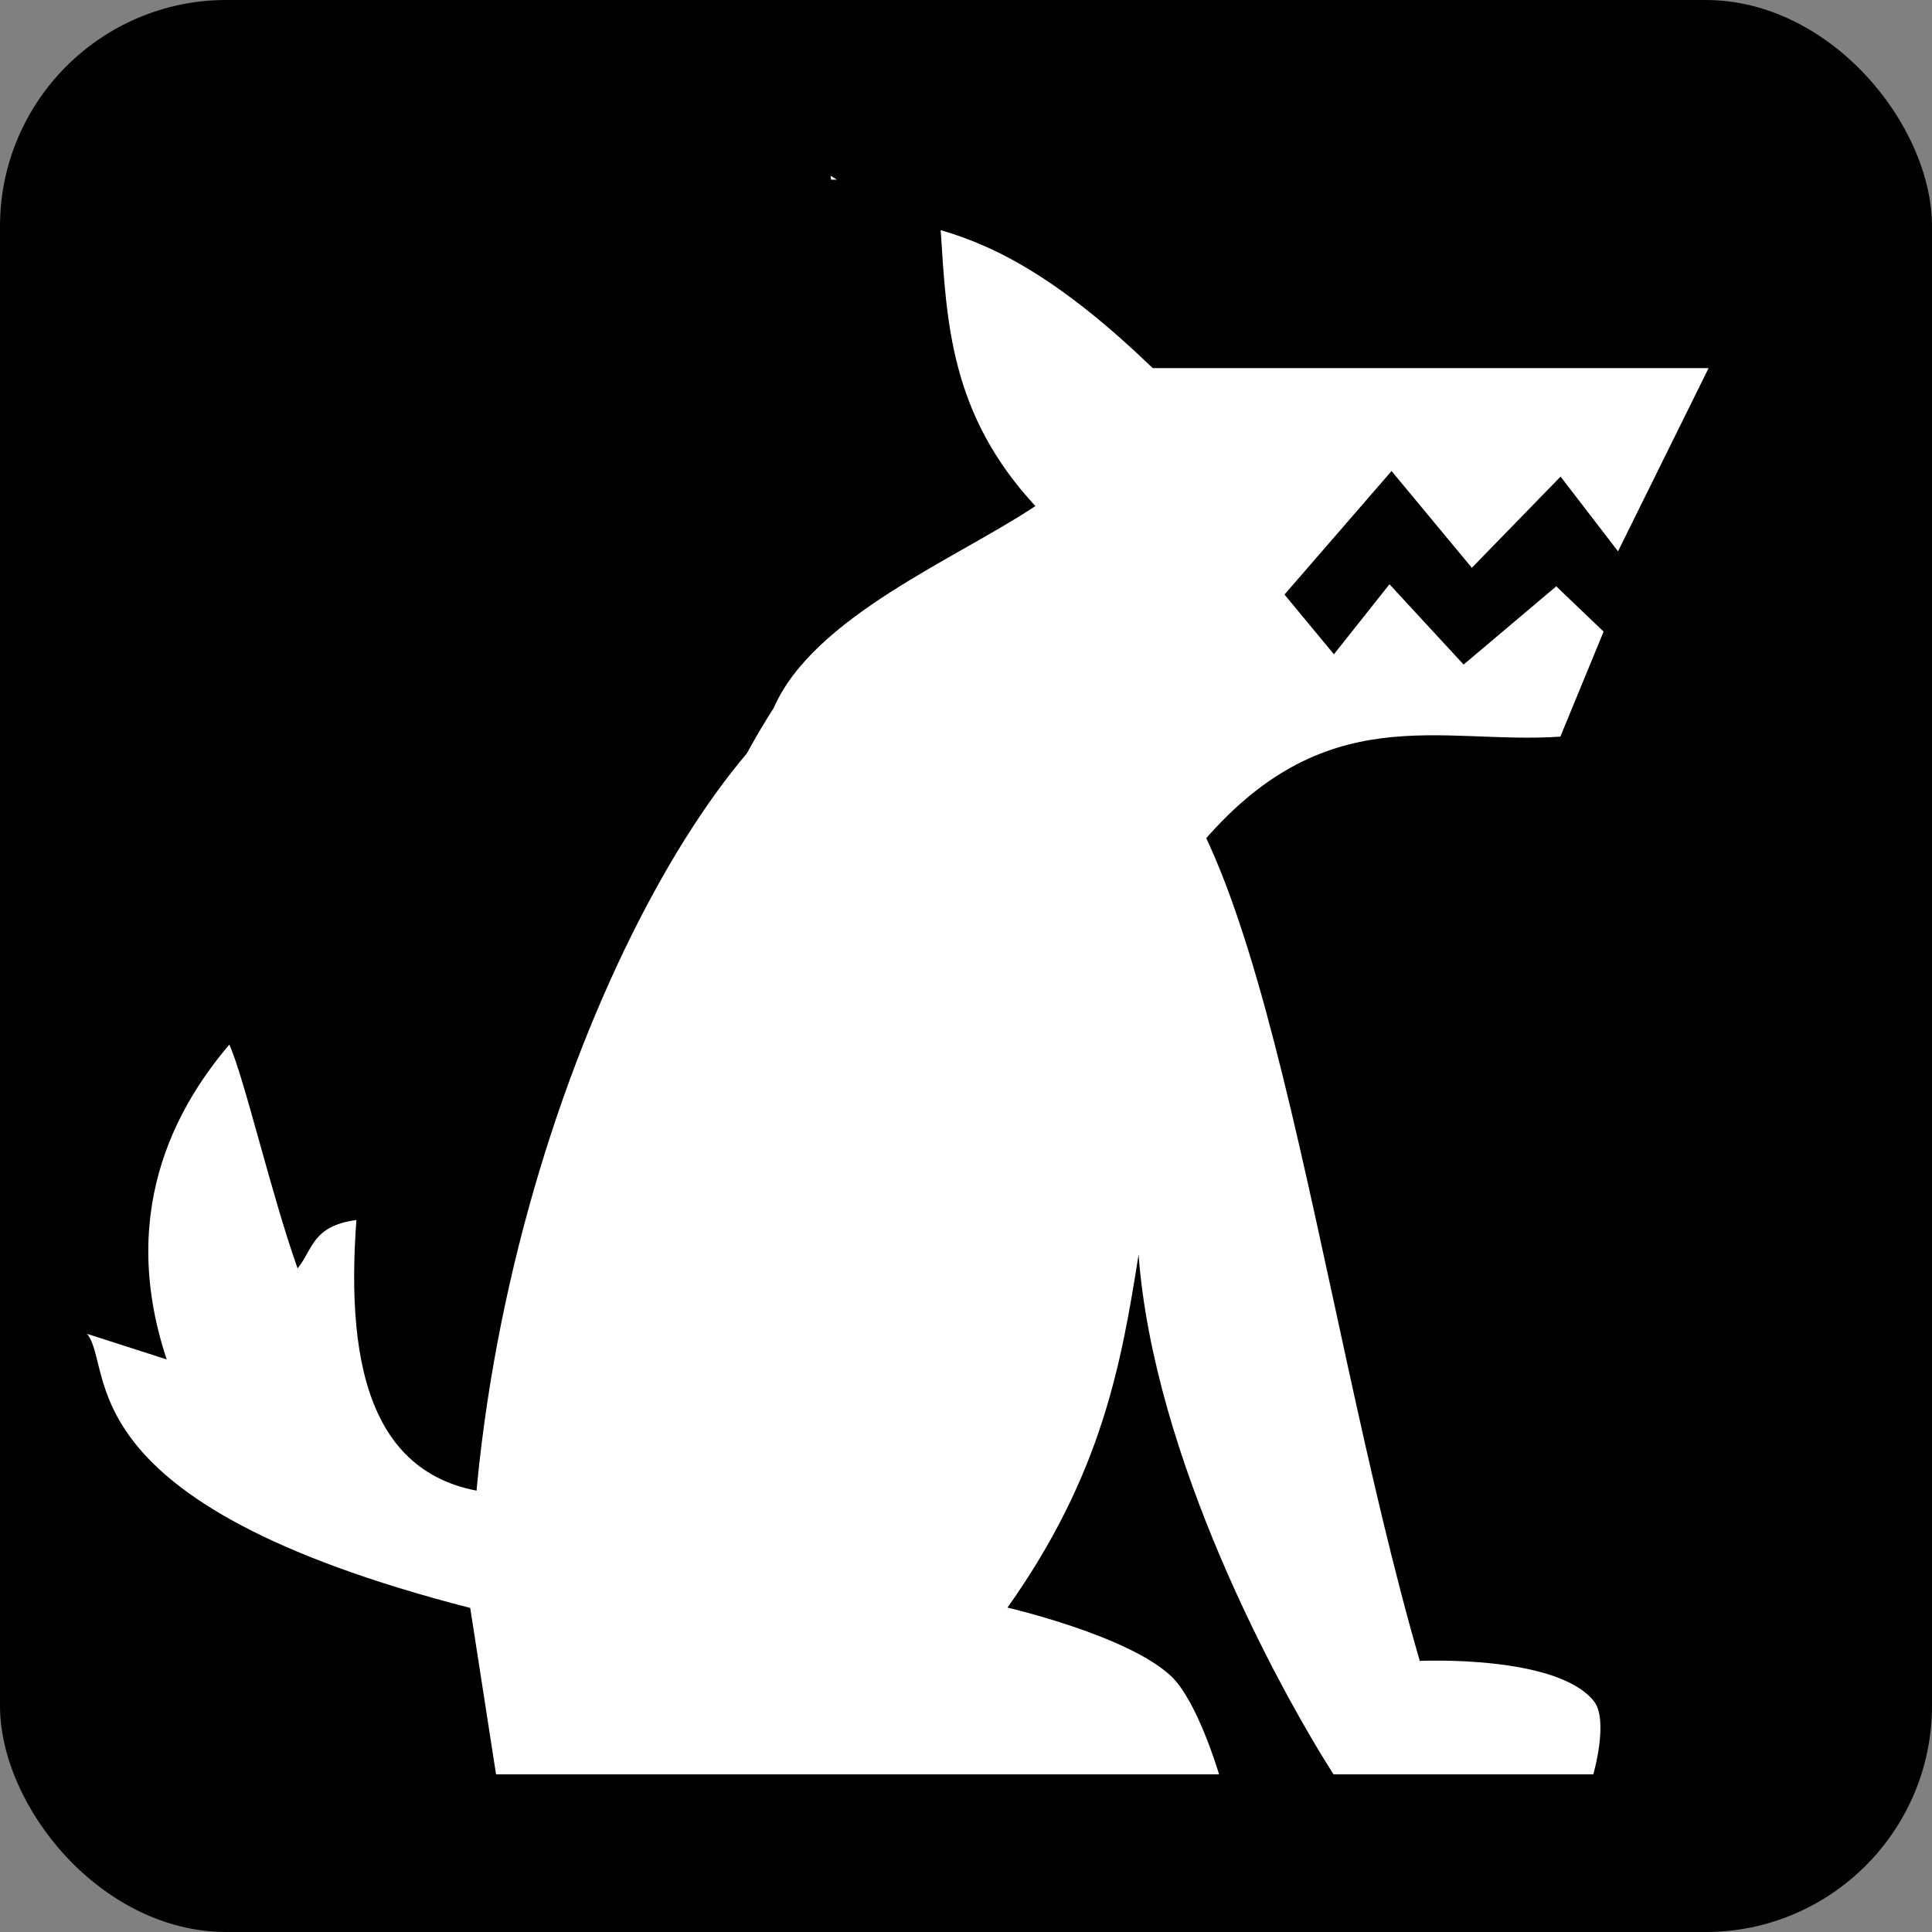 <?xml version="1.0" encoding="UTF-8" standalone="no"?>
<svg
   xmlns:dc="http://purl.org/dc/elements/1.1/"
   xmlns:cc="http://creativecommons.org/ns#"
   xmlns:rdf="http://www.w3.org/1999/02/22-rdf-syntax-ns#"
   xmlns:svg="http://www.w3.org/2000/svg"
   xmlns="http://www.w3.org/2000/svg"
   xmlns:sodipodi="http://sodipodi.sourceforge.net/DTD/sodipodi-0.dtd"
   xmlns:inkscape="http://www.inkscape.org/namespaces/inkscape"
   style="height: 40px; width: 40px;"
   viewBox="0 0 512 512"
   version="1.1"
   id="svg7408"
   sodipodi:docname="lobo.svg"
   inkscape:version="0.92.4 (5da689c313, 2019-01-14)">
  <rect x="0" y="0" width="512" height="512" fill="#808080" stroke="none"/>
  <defs
     id="defs7412" />
  <sodipodi:namedview
     pagecolor="#ffffff"
     bordercolor="#666666"
     borderopacity="1"
     objecttolerance="10"
     gridtolerance="10"
     guidetolerance="10"
     inkscape:pageopacity="0"
     inkscape:pageshadow="2"
     inkscape:window-width="1304"
     inkscape:window-height="745"
     id="namedview7410"
     showgrid="false"
     inkscape:zoom="0.5"
     inkscape:cx="-15.326666"
     inkscape:cy="130.71698"
     inkscape:window-x="54"
     inkscape:window-y="-8"
     inkscape:window-maximized="1"
     inkscape:current-layer="svg7408" />
  <g
     id="g7597">
    <rect
       
       fill-opacity="1"
       id="rect7402"
       ry="60"
       rx="60"
       width="512"
       height="512" />
    <g
       id="g7588">
      <g
         class=""
         transform="translate(-13.936,6.411)"
         id="g7406">
        <path
           id="path7404"
           style="fill:#ffffff;fill-opacity:1;stroke-width:0.9"
           d="m 234.039,40.162 0.145,1.033 c 0.513,0.002 1.026,0.002 1.539,0.004 -0.561,-0.346 -1.124,-0.691 -1.684,-1.037 z m 5.131,130.697 c -42.21,17.82 -99.089,131.672 -100.619,248.852 6.84,44.1 0,0 6.84,44.1 H 337 c 0,0 -5.669,-19.35 -12.689,-26.01 -11.43,-10.8 -43.381,-18.182 -43.381,-18.182 25.02,-35.28 30.15,-64.53 34.74,-93.51 4.05,53.82 36.63,114.121 51.66,137.701 h 68.85 c 0,0 4.14,-14.31 0.18,-19.35 -9.81,-12.42 -46.17,-10.711 -46.17,-10.711 -27.99,-96.48 -41.67,-234.181 -81,-245.881 -19.53,-5.85 -48.87,-12.69 -70.02,-17.01 z"
           inkscape:connector-curvature="0"
           sodipodi:nodetypes="ccccczcccccccccccz" />
      </g>
      <g
         transform="translate(565.58,-170.229)"
         class=""
         id="g7459-2">
        <path
           style="fill:#ffffff;fill-opacity:1;stroke-width:0.9"
           inkscape:connector-curvature="0"
           d="m -440.965,596.351 c -108.364,-27.857 -94.045,-63.461 -101.55,-72.643 l 21.114,6.786 c -13.851,-41.656 5.011,-69.729 16.591,-83.452 3.982,8.811 11.156,39.85 18.097,59.322 4.078,-5.008 3.843,-11.242 15.584,-12.82 -2.942,39.796 4.097,72.402 41.726,72.644 1.092,19.111 -2.516,19.406 -11.562,30.163 z"
           id="path7457-2-5"
           sodipodi:nodetypes="cccccccc" />
      </g>
      <path
         style="fill:#ffffff;fill-opacity:1;stroke-width:0.977"
         inkscape:connector-curvature="0"
         d="m 274.386,134.104 c -22.609,-24.37 -23.507,-48.74 -25.098,-73.111 15.548,4.475 32.503,13.751 56.197,36.555 h 147.311 l -24.005,48.558 -15.222,-19.801 -23.516,24.165 -21.279,-25.642 -28.371,32.735 13.094,15.824 14.732,-18.552 19.641,21.279 24.552,-20.733 12.549,12.003 -11.457,27.825 c -31.63,2.235 -62.489,-10.925 -96.026,29.463 1.428,34.637 -82.759,-42.421 -114.933,-15.638 -19.925,16.587 -4.782,-10.053 2.48,-21.418 10.634,-24.281 48.506,-39.567 69.35,-53.513 z"
         id="path7457-2"
         sodipodi:nodetypes="ccccccccccccccccscc" />
    </g>
  </g>
</svg>
